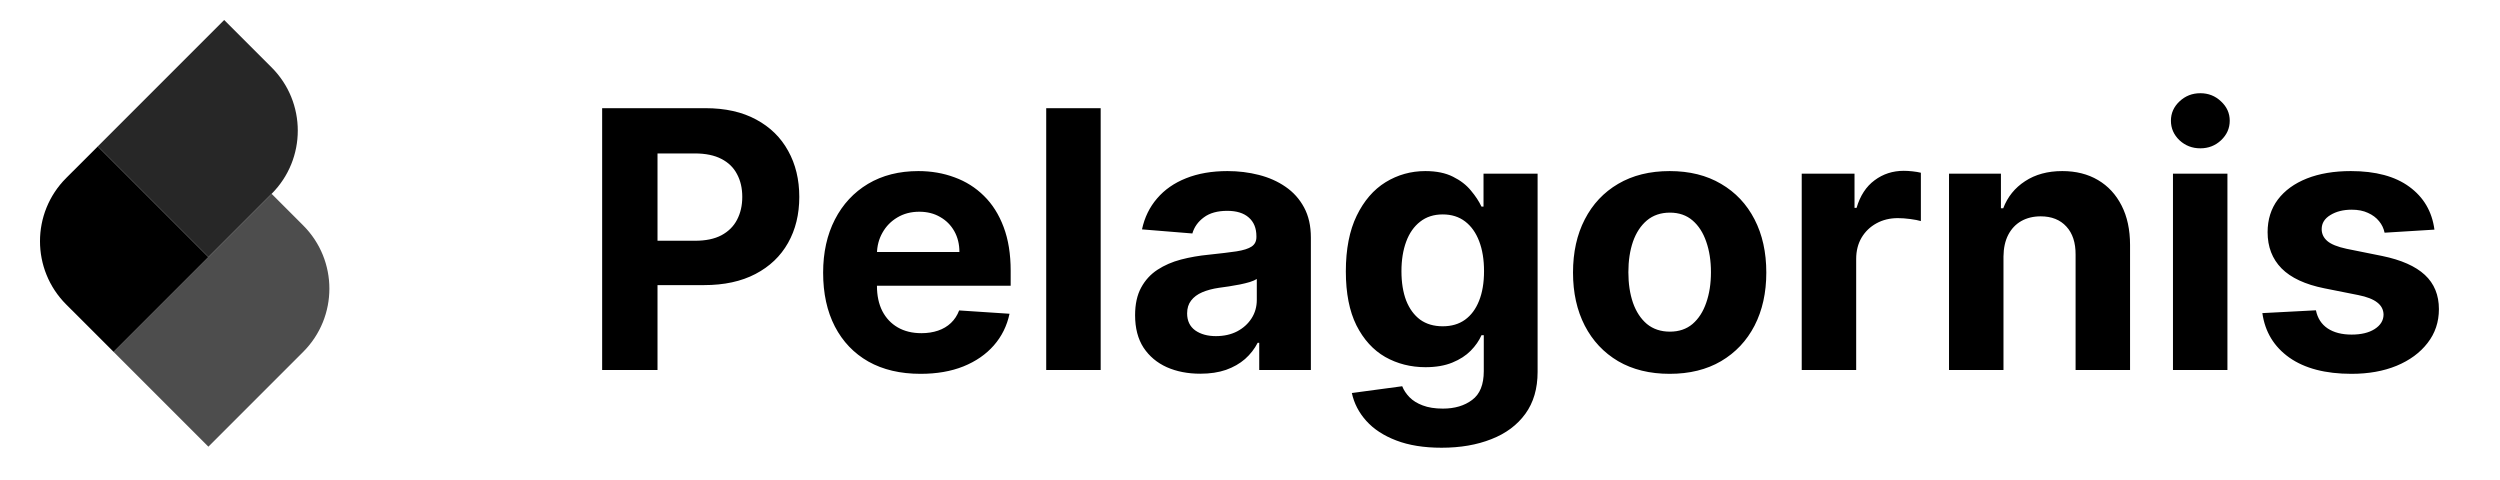 <svg width="250" height="48" viewBox="0 0 250 48" fill="none" xmlns="http://www.w3.org/2000/svg">
<path d="M11.357 35.185L27.16 19.382L30.32 22.543C33.811 26.034 33.811 31.694 30.32 35.185L20.839 44.667L11.357 35.185Z" fill="#4D4D4D"/>
<path d="M20.841 25.704L11.359 35.185L6.618 30.445C3.127 26.954 3.127 21.294 6.618 17.802L9.779 14.642L20.841 25.704Z" fill="black"/>
<path d="M9.777 14.642L22.419 2L27.16 6.741C30.651 10.232 30.651 15.891 27.16 19.382L20.839 25.704L9.777 14.642Z" fill="#272727"/>
<path d="M60.215 37V10.818H70.545C72.531 10.818 74.223 11.197 75.62 11.956C77.018 12.706 78.083 13.75 78.816 15.088C79.558 16.418 79.929 17.952 79.929 19.69C79.929 21.429 79.554 22.963 78.804 24.293C78.054 25.622 76.967 26.658 75.544 27.399C74.129 28.141 72.416 28.511 70.404 28.511H63.821V24.075H69.51C70.575 24.075 71.453 23.892 72.143 23.526C72.842 23.151 73.362 22.635 73.703 21.979C74.052 21.314 74.227 20.551 74.227 19.69C74.227 18.821 74.052 18.062 73.703 17.415C73.362 16.759 72.842 16.251 72.143 15.893C71.444 15.527 70.558 15.344 69.484 15.344H65.751V37H60.215ZM92.054 37.383C90.034 37.383 88.296 36.974 86.838 36.156C85.389 35.33 84.273 34.162 83.489 32.653C82.705 31.136 82.313 29.342 82.313 27.271C82.313 25.251 82.705 23.479 83.489 21.953C84.273 20.428 85.377 19.239 86.8 18.386C88.232 17.534 89.911 17.108 91.837 17.108C93.132 17.108 94.338 17.317 95.455 17.734C96.58 18.143 97.56 18.761 98.395 19.588C99.239 20.415 99.895 21.454 100.364 22.707C100.833 23.952 101.067 25.409 101.067 27.079V28.575H84.486V25.2H95.941C95.941 24.416 95.77 23.722 95.429 23.116C95.088 22.511 94.615 22.038 94.01 21.697C93.414 21.348 92.719 21.173 91.926 21.173C91.1 21.173 90.367 21.365 89.728 21.749C89.097 22.124 88.603 22.631 88.245 23.27C87.887 23.901 87.703 24.604 87.695 25.379V28.588C87.695 29.56 87.874 30.399 88.232 31.107C88.598 31.814 89.114 32.359 89.779 32.743C90.444 33.126 91.232 33.318 92.144 33.318C92.749 33.318 93.303 33.233 93.806 33.062C94.308 32.892 94.739 32.636 95.097 32.295C95.455 31.954 95.728 31.537 95.915 31.043L100.952 31.375C100.696 32.585 100.172 33.642 99.38 34.545C98.596 35.44 97.581 36.139 96.337 36.642C95.101 37.136 93.674 37.383 92.054 37.383ZM110.067 10.818V37H104.621V10.818H110.067ZM120.029 37.371C118.776 37.371 117.66 37.153 116.68 36.719C115.7 36.276 114.924 35.624 114.353 34.763C113.79 33.894 113.509 32.811 113.509 31.516C113.509 30.425 113.709 29.509 114.11 28.767C114.511 28.026 115.056 27.429 115.746 26.977C116.437 26.526 117.221 26.185 118.099 25.954C118.985 25.724 119.914 25.562 120.886 25.469C122.028 25.349 122.948 25.239 123.647 25.136C124.346 25.026 124.853 24.864 125.168 24.651C125.484 24.438 125.641 24.122 125.641 23.704V23.628C125.641 22.818 125.386 22.192 124.874 21.749C124.371 21.305 123.655 21.084 122.727 21.084C121.746 21.084 120.967 21.301 120.387 21.736C119.807 22.162 119.424 22.699 119.236 23.347L114.2 22.938C114.455 21.744 114.958 20.713 115.708 19.844C116.458 18.966 117.425 18.293 118.61 17.824C119.803 17.347 121.184 17.108 122.752 17.108C123.843 17.108 124.887 17.236 125.884 17.491C126.89 17.747 127.78 18.143 128.556 18.68C129.34 19.217 129.958 19.908 130.41 20.751C130.861 21.587 131.087 22.588 131.087 23.756V37H125.923V34.277H125.769C125.454 34.891 125.032 35.432 124.504 35.901C123.975 36.361 123.34 36.723 122.599 36.987C121.857 37.243 121.001 37.371 120.029 37.371ZM121.589 33.612C122.39 33.612 123.097 33.455 123.711 33.139C124.325 32.815 124.806 32.381 125.155 31.835C125.505 31.29 125.68 30.672 125.68 29.982V27.898C125.509 28.009 125.275 28.111 124.977 28.204C124.687 28.29 124.359 28.371 123.992 28.447C123.626 28.516 123.259 28.579 122.893 28.639C122.526 28.69 122.194 28.737 121.896 28.78C121.256 28.874 120.698 29.023 120.221 29.227C119.744 29.432 119.373 29.709 119.109 30.058C118.844 30.399 118.712 30.825 118.712 31.337C118.712 32.078 118.981 32.645 119.518 33.037C120.063 33.42 120.754 33.612 121.589 33.612ZM144.159 44.773C142.395 44.773 140.882 44.53 139.621 44.044C138.368 43.567 137.371 42.915 136.629 42.088C135.888 41.261 135.406 40.332 135.185 39.301L140.222 38.624C140.375 39.016 140.618 39.382 140.95 39.723C141.283 40.064 141.722 40.337 142.267 40.541C142.821 40.754 143.494 40.861 144.287 40.861C145.472 40.861 146.447 40.571 147.214 39.992C147.99 39.42 148.378 38.462 148.378 37.115V33.523H148.148C147.909 34.068 147.551 34.584 147.074 35.07C146.597 35.555 145.983 35.952 145.233 36.258C144.483 36.565 143.588 36.719 142.548 36.719C141.074 36.719 139.731 36.378 138.521 35.696C137.32 35.006 136.361 33.953 135.645 32.538C134.937 31.115 134.584 29.317 134.584 27.143C134.584 24.919 134.946 23.061 135.67 21.57C136.395 20.078 137.358 18.962 138.56 18.22C139.77 17.479 141.095 17.108 142.535 17.108C143.635 17.108 144.555 17.296 145.297 17.671C146.038 18.037 146.635 18.497 147.087 19.051C147.547 19.597 147.901 20.134 148.148 20.662H148.352V17.364H153.76V37.192C153.76 38.862 153.351 40.26 152.533 41.385C151.714 42.51 150.581 43.354 149.132 43.916C147.692 44.487 146.034 44.773 144.159 44.773ZM144.274 32.628C145.152 32.628 145.893 32.41 146.499 31.976C147.112 31.533 147.581 30.902 147.905 30.084C148.237 29.257 148.403 28.268 148.403 27.118C148.403 25.967 148.241 24.97 147.918 24.126C147.594 23.274 147.125 22.614 146.511 22.145C145.898 21.676 145.152 21.442 144.274 21.442C143.379 21.442 142.625 21.685 142.011 22.171C141.398 22.648 140.933 23.312 140.618 24.165C140.303 25.017 140.145 26.001 140.145 27.118C140.145 28.251 140.303 29.232 140.618 30.058C140.942 30.876 141.406 31.511 142.011 31.963C142.625 32.406 143.379 32.628 144.274 32.628ZM166.966 37.383C164.98 37.383 163.263 36.962 161.814 36.118C160.374 35.266 159.261 34.081 158.477 32.564C157.693 31.038 157.301 29.27 157.301 27.259C157.301 25.23 157.693 23.457 158.477 21.94C159.261 20.415 160.374 19.23 161.814 18.386C163.263 17.534 164.98 17.108 166.966 17.108C168.952 17.108 170.665 17.534 172.105 18.386C173.554 19.23 174.67 20.415 175.455 21.94C176.239 23.457 176.631 25.23 176.631 27.259C176.631 29.27 176.239 31.038 175.455 32.564C174.67 34.081 173.554 35.266 172.105 36.118C170.665 36.962 168.952 37.383 166.966 37.383ZM166.991 33.165C167.895 33.165 168.649 32.909 169.254 32.398C169.859 31.878 170.315 31.171 170.622 30.276C170.937 29.381 171.095 28.362 171.095 27.22C171.095 26.078 170.937 25.06 170.622 24.165C170.315 23.27 169.859 22.562 169.254 22.043C168.649 21.523 167.895 21.263 166.991 21.263C166.08 21.263 165.312 21.523 164.69 22.043C164.077 22.562 163.612 23.27 163.297 24.165C162.99 25.06 162.837 26.078 162.837 27.22C162.837 28.362 162.99 29.381 163.297 30.276C163.612 31.171 164.077 31.878 164.69 32.398C165.312 32.909 166.08 33.165 166.991 33.165ZM180.172 37V17.364H185.452V20.79H185.656C186.014 19.571 186.615 18.651 187.459 18.028C188.303 17.398 189.274 17.082 190.374 17.082C190.646 17.082 190.94 17.099 191.256 17.134C191.571 17.168 191.848 17.215 192.087 17.274V22.107C191.831 22.03 191.477 21.962 191.026 21.902C190.574 21.842 190.16 21.812 189.785 21.812C188.984 21.812 188.268 21.987 187.638 22.337C187.016 22.678 186.521 23.155 186.155 23.768C185.797 24.382 185.618 25.09 185.618 25.891V37H180.172ZM200.348 25.648V37H194.902V17.364H200.093V20.828H200.323C200.757 19.686 201.486 18.783 202.509 18.118C203.532 17.445 204.772 17.108 206.229 17.108C207.593 17.108 208.782 17.406 209.796 18.003C210.81 18.599 211.598 19.452 212.161 20.56C212.723 21.659 213.005 22.972 213.005 24.497V37H207.559V25.469C207.567 24.267 207.26 23.329 206.638 22.656C206.016 21.974 205.159 21.634 204.068 21.634C203.336 21.634 202.688 21.791 202.125 22.107C201.571 22.422 201.137 22.882 200.821 23.487C200.515 24.084 200.357 24.804 200.348 25.648ZM217.297 37V17.364H222.743V37H217.297ZM220.033 14.832C219.223 14.832 218.528 14.564 217.949 14.027C217.378 13.482 217.092 12.829 217.092 12.071C217.092 11.321 217.378 10.678 217.949 10.141C218.528 9.595 219.223 9.322 220.033 9.322C220.842 9.322 221.533 9.595 222.104 10.141C222.683 10.678 222.973 11.321 222.973 12.071C222.973 12.829 222.683 13.482 222.104 14.027C221.533 14.564 220.842 14.832 220.033 14.832ZM243.443 22.963L238.458 23.27C238.372 22.844 238.189 22.46 237.908 22.119C237.627 21.77 237.256 21.493 236.796 21.288C236.344 21.075 235.803 20.969 235.172 20.969C234.328 20.969 233.617 21.148 233.037 21.506C232.458 21.855 232.168 22.324 232.168 22.912C232.168 23.381 232.355 23.777 232.73 24.101C233.105 24.425 233.749 24.685 234.661 24.881L238.215 25.597C240.124 25.989 241.547 26.619 242.485 27.489C243.422 28.358 243.891 29.5 243.891 30.915C243.891 32.202 243.512 33.331 242.753 34.303C242.003 35.274 240.972 36.033 239.659 36.578C238.355 37.115 236.851 37.383 235.147 37.383C232.547 37.383 230.476 36.842 228.934 35.76C227.399 34.669 226.5 33.186 226.236 31.311L231.593 31.03C231.755 31.822 232.147 32.428 232.769 32.845C233.391 33.254 234.188 33.459 235.159 33.459C236.114 33.459 236.881 33.276 237.461 32.909C238.049 32.534 238.347 32.053 238.355 31.465C238.347 30.97 238.138 30.565 237.729 30.25C237.32 29.926 236.689 29.679 235.837 29.509L232.436 28.831C230.519 28.447 229.091 27.783 228.154 26.837C227.225 25.891 226.76 24.685 226.76 23.219C226.76 21.957 227.101 20.871 227.783 19.959C228.473 19.047 229.441 18.344 230.685 17.849C231.938 17.355 233.404 17.108 235.083 17.108C237.563 17.108 239.515 17.632 240.938 18.68C242.37 19.729 243.205 21.156 243.443 22.963Z" fill="black"/>
</svg>
